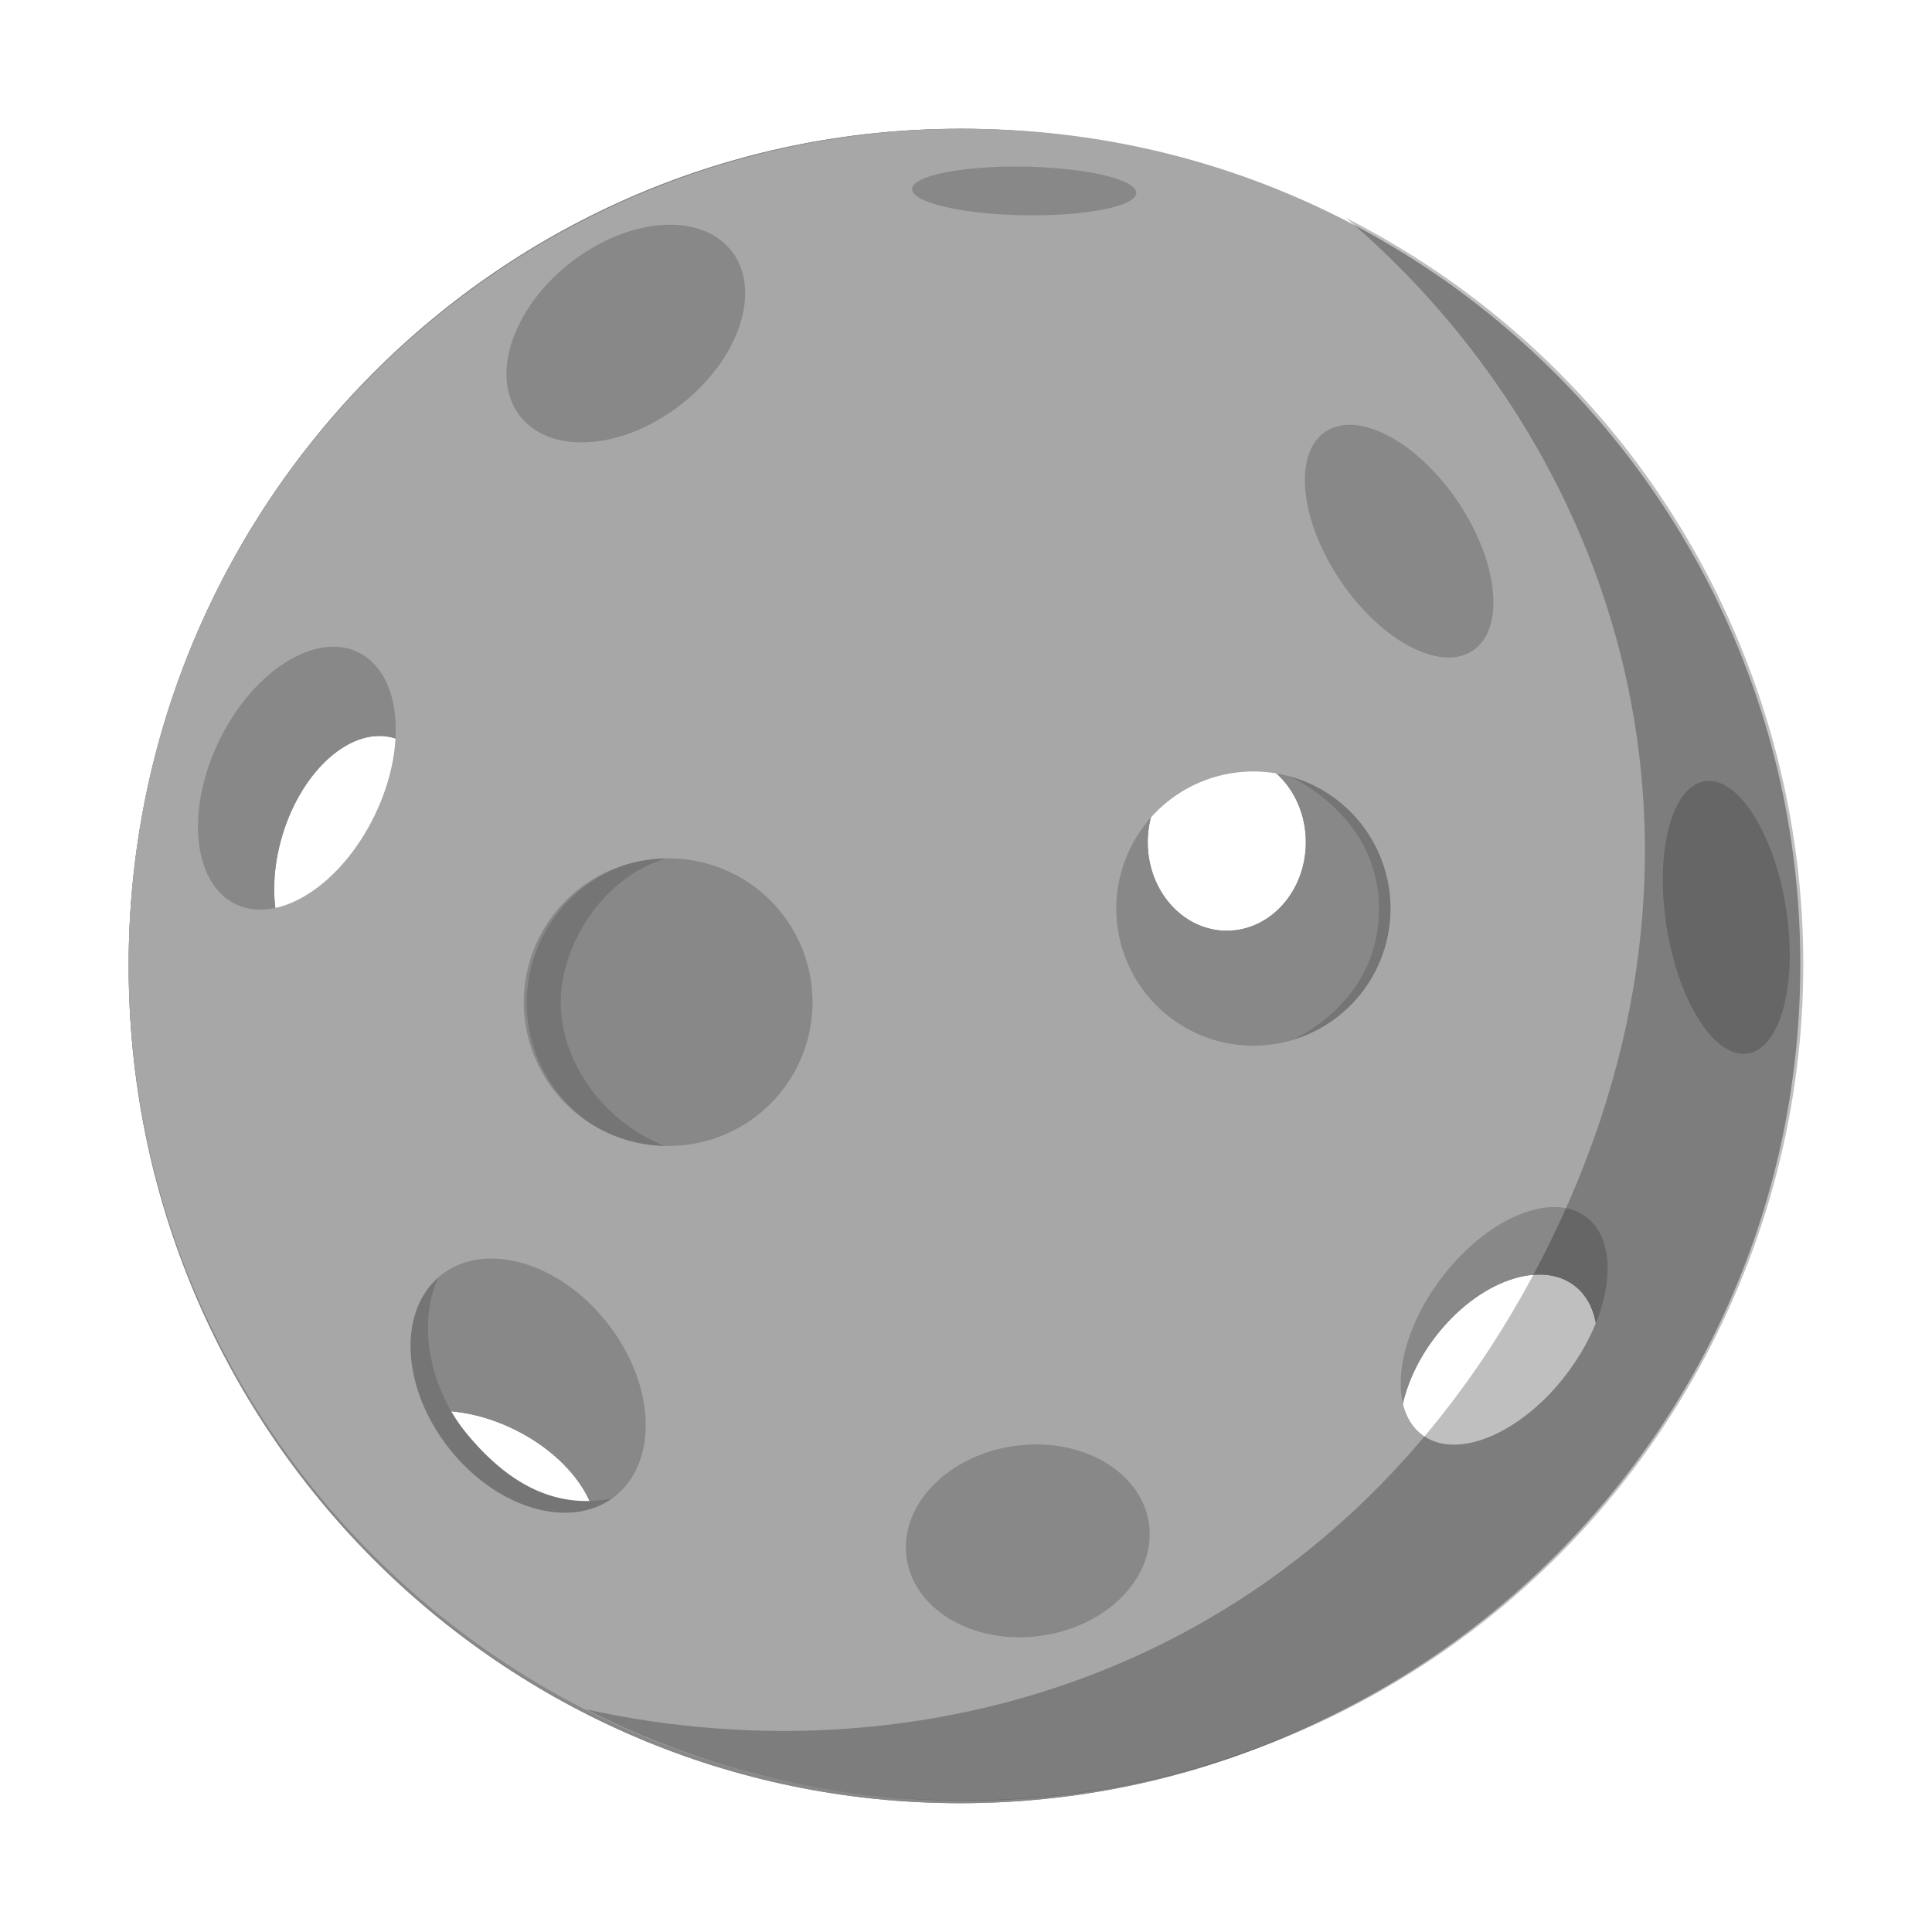 <svg xmlns='http://www.w3.org/2000/svg' width='30' height='30' viewBox='0 0 30 30'><g fill='none' fill-rule='evenodd'><path fill='#888' d='M14.91 2c7.13 0 12.912 5.82 12.912 13S22.04 28 14.91 28C7.78 28 1.998 22.18 1.998 15S7.78 2 14.91 2zM5.713 22.455c-.297.613.24 1.493 1.199 1.964.959.47 1.978.355 2.275-.258.297-.614-.24-1.493-1.199-1.964-.96-.471-1.978-.356-2.275.258zM22.3 20.742c-.657.847-.756 1.874-.222 2.294.534.42 1.5.074 2.157-.772.657-.847.756-1.874.222-2.294-.534-.42-1.5-.075-2.157.772zm-17.913-7.78c-.312 1.028-.04 2.022.61 2.222.648.2 1.426-.472 1.738-1.5.312-1.027.04-2.022-.609-2.221-.648-.2-1.427.472-1.739 1.5zm14.662-1.257c-.678 0-1.227.615-1.227 1.373 0 .759.55 1.374 1.227 1.374.678 0 1.228-.615 1.228-1.374 0-.758-.55-1.373-1.228-1.373z'/><path fill='#888' d='M14.91 2c7.13 0 12.912 5.82 12.912 13S22.04 28 14.91 28C7.78 28 1.998 22.18 1.998 15S7.78 2 14.91 2zM5.713 22.455c-.297.613.24 1.493 1.199 1.964.959.47 1.978.355 2.275-.258.297-.614-.24-1.493-1.199-1.964-.96-.471-1.978-.356-2.275.258zM22.3 20.742c-.657.847-.756 1.874-.222 2.294.534.42 1.5.074 2.157-.772.657-.847.756-1.874.222-2.294-.534-.42-1.5-.075-2.157.772zm-17.913-7.78c-.312 1.028-.04 2.022.61 2.222.648.2 1.426-.472 1.738-1.5.312-1.027.04-2.022-.609-2.221-.648-.2-1.427.472-1.739 1.5zm14.662-1.257c-.678 0-1.227.615-1.227 1.373 0 .759.55 1.374 1.227 1.374.678 0 1.228-.615 1.228-1.374 0-.758-.55-1.373-1.228-1.373z'/><path fill='#757575' d='M10.445 17.84c-1.055-.36-1.738-1.341-1.738-2.278s.726-2.034 1.738-2.255a2.266 2.266 0 0 0 0 4.532zm-.932 5.426c-.94.19-1.675-.29-2.263-1.002-.589-.712-.799-1.772-.396-2.526-.696.525-.666 1.74.068 2.714.734.975 1.894 1.339 2.59.814zm10.369-7.029c.587.081 1.903-.86 1.903-2.163 0-1.302-1.339-2.167-2.051-2.134l.053.017c.569.193 1.626.89 1.626 2.151 0 1.302-1.03 1.925-1.531 2.129z'/><path fill='#A7A7A7' d='M14.977 2c7.167 0 12.978 5.81 12.978 12.978s-5.81 12.978-12.978 12.978-12.979-5.81-12.979-12.978S7.808 2 14.977 2zm.776 20.453c-1.04.146-1.789.924-1.675 1.738.115.814 1.05 1.355 2.089 1.209 1.039-.146 1.788-.924 1.674-1.738-.114-.814-1.05-1.355-2.088-1.209zm-8.897-2.658c-.682.533-.633 1.736.11 2.686.742.95 1.897 1.289 2.579.756.682-.533.634-1.736-.109-2.686-.742-.95-1.897-1.289-2.58-.756zm15.522.056c-.703.933-.836 2.02-.296 2.427.54.407 1.549-.02 2.252-.954.704-.933.837-2.02.296-2.427-.54-.407-1.548.02-2.252.954zm-11.946-6.52a2.232 2.232 0 1 0 0 4.462 2.232 2.232 0 0 0 0-4.463zm16.039-1.2c-.512.081-.777 1.093-.592 2.26.184 1.168.75 2.049 1.261 1.968.512-.082.777-1.094.592-2.261-.185-1.167-.75-2.048-1.261-1.967zm-6.962-.151a2.129 2.129 0 1 0 0 4.257 2.129 2.129 0 0 0 0-4.257zm-16.103-.484c-.526 1.08-.414 2.217.25 2.542.665.324 1.63-.288 2.157-1.368.527-1.08.415-2.217-.25-2.541-.665-.324-1.63.288-2.157 1.367zM20.58 6.705c-.503.34-.398 1.375.235 2.313.633.937 1.553 1.423 2.056 1.084.504-.34.398-1.375-.234-2.313-.633-.938-1.554-1.423-2.057-1.084zM8.858 4.079c-.906.708-1.256 1.775-.782 2.383.475.607 1.595.526 2.501-.182.907-.709 1.257-1.775.782-2.383-.475-.608-1.594-.526-2.5.182zm5.305-1.144c-.004.204.741.383 1.675.406l.059.001c.96.017 1.743-.138 1.747-.346.003-.209-.773-.39-1.734-.408-.961-.016-1.743.139-1.747.347z'/><path fill='#000' d='M9.104 26.543c5.32 1.175 11.597-.64 14.856-7.035 3.258-6.394 1.113-12.568-3.057-16.123 6.395 3.259 8.938 11.084 5.68 17.479-3.259 6.395-11.084 8.937-17.48 5.68z' opacity='.25'/></g></svg>